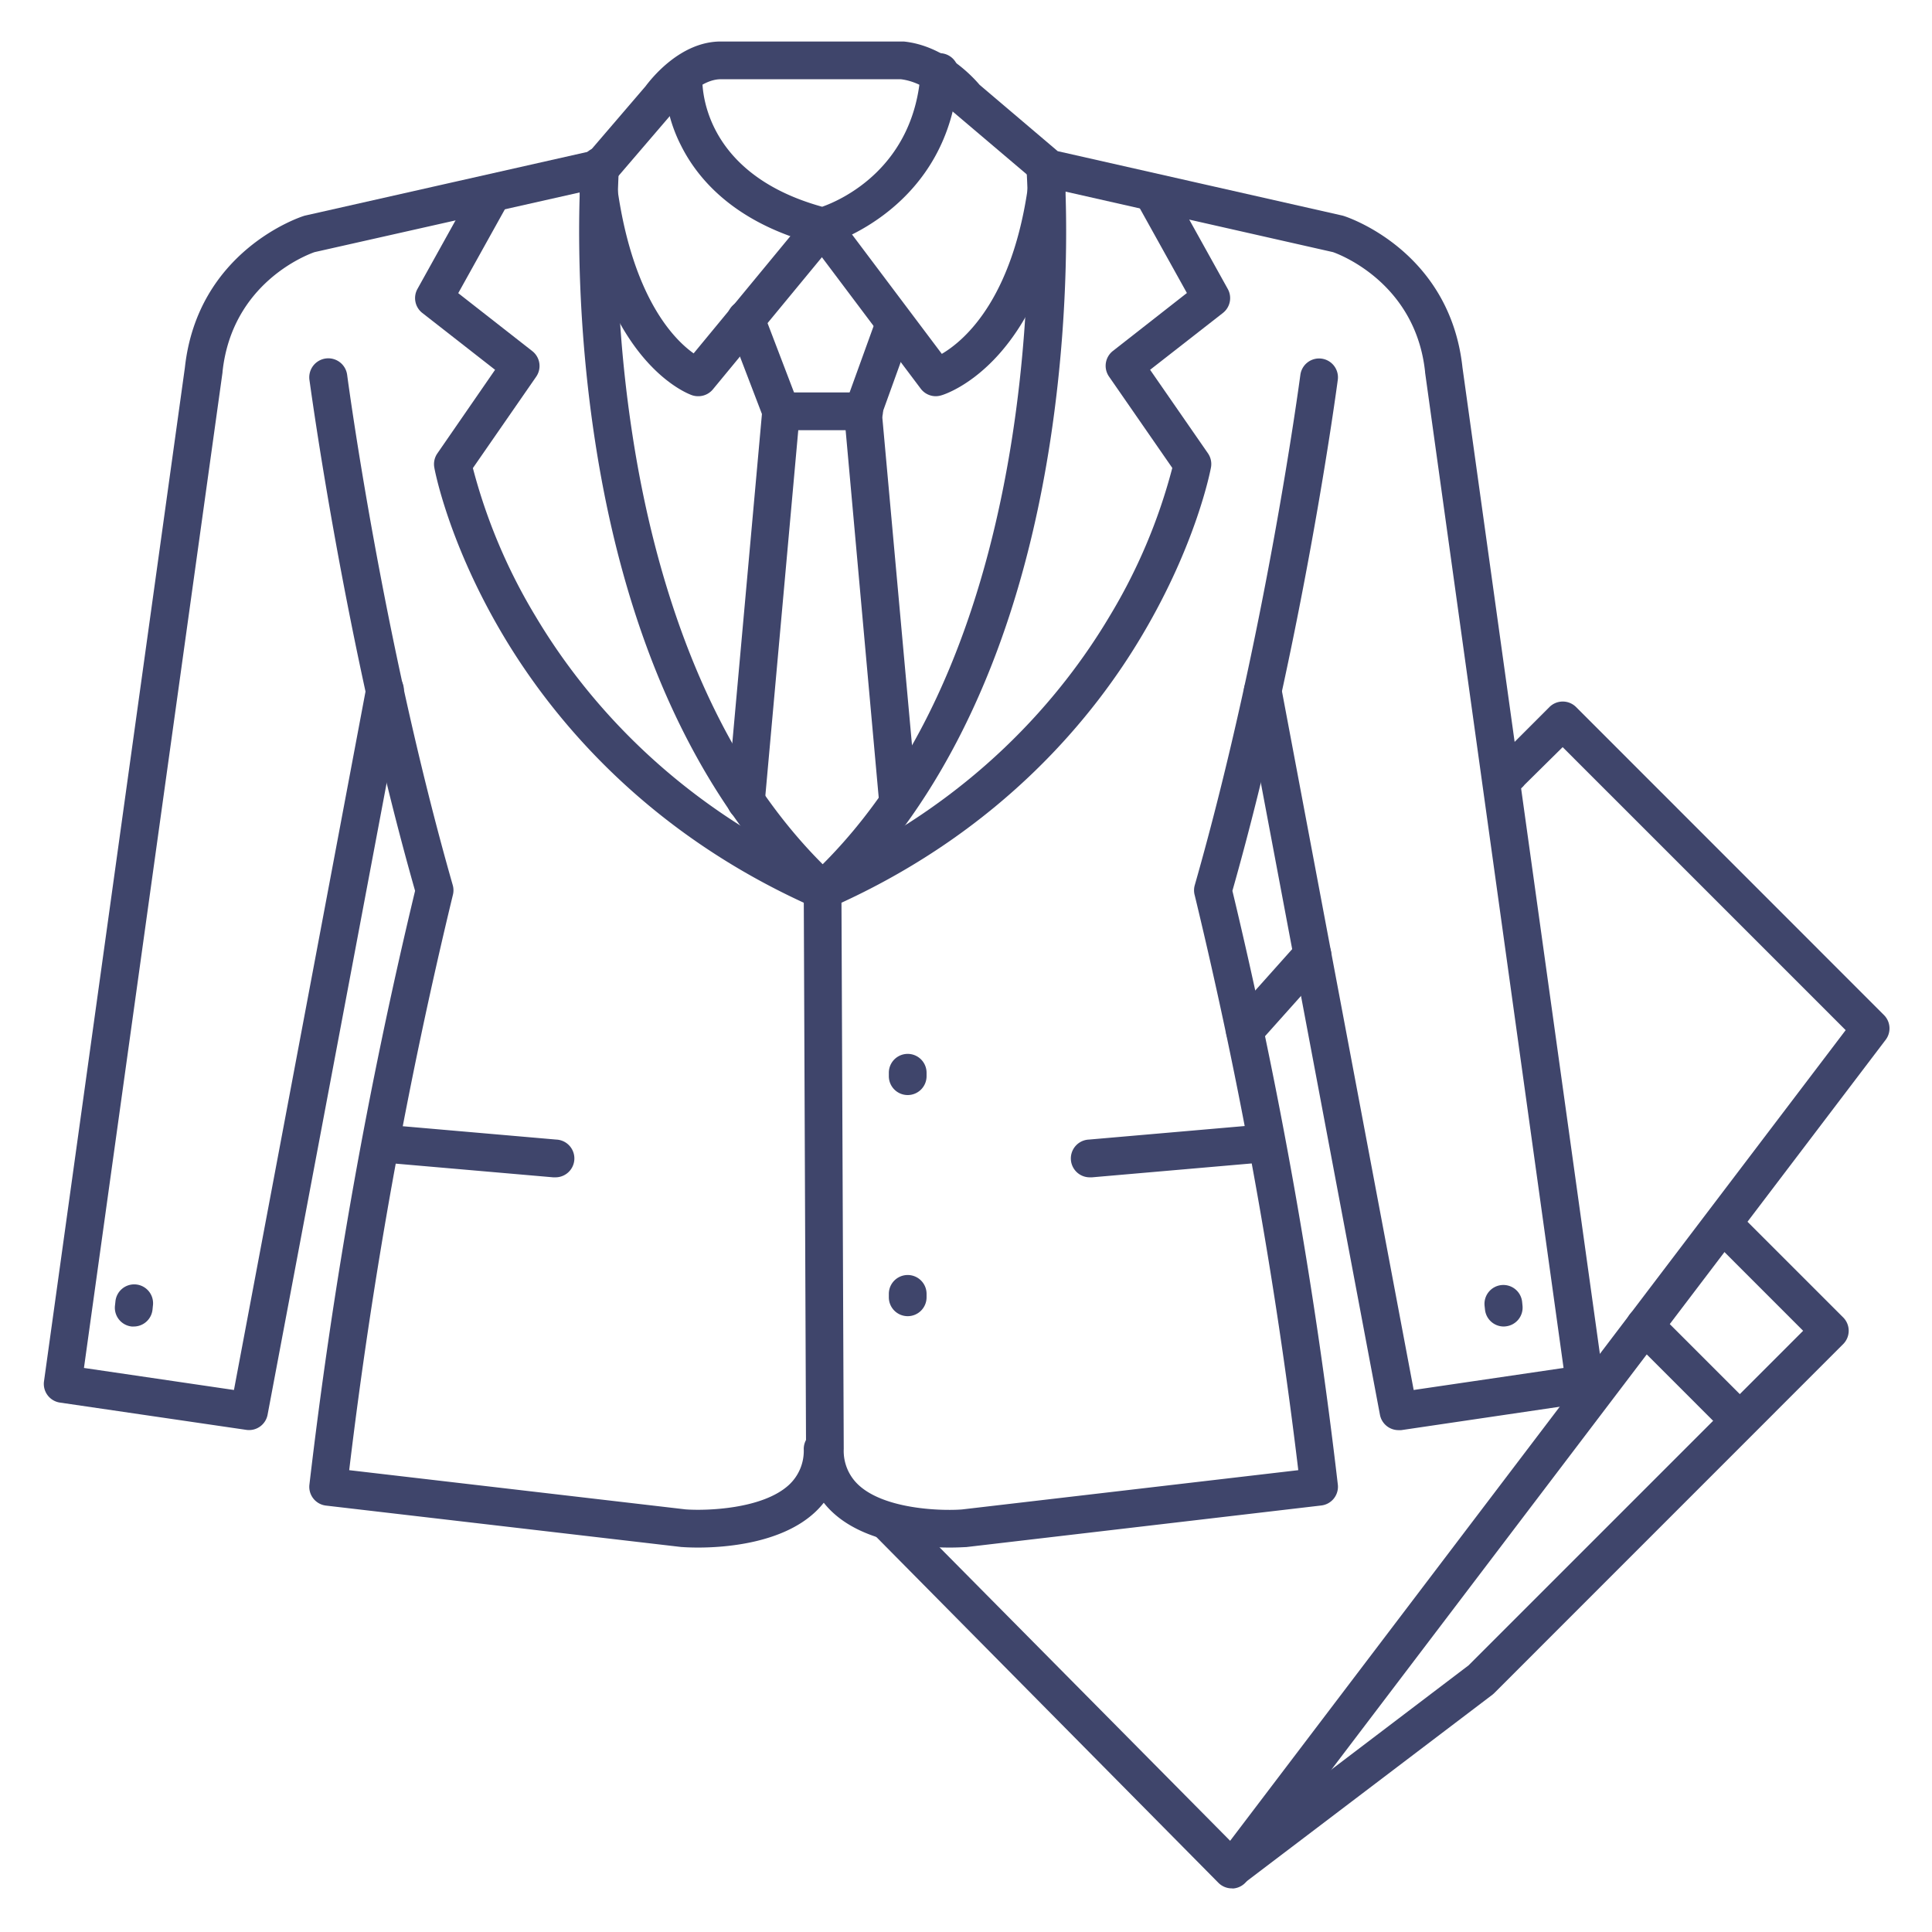 <?xml version="1.0" ?><svg id="Lines" viewBox="0 0 512 512" xmlns="http://www.w3.org/2000/svg"><defs><style>.cls-1{fill:#3f456b;}</style></defs><title/><path class="cls-1" d="M240.55,290.2a5,5,0,0,1-5-5v-.91a5,5,0,0,1,10,0v.91A5,5,0,0,1,240.55,290.2Z"/><path class="cls-1" d="M240.55,348.8a5,5,0,0,1-5-5v-.91a5,5,0,0,1,10,0v.91A5,5,0,0,1,240.55,348.8Z"/><path class="cls-1" d="M326.44,500.44a5,5,0,0,1-3.55-1.48l-91.44-92.44a5,5,0,0,1,7.1-7L326,487.83,489.12,273l-75-75L404,208A5,5,0,1,1,397,201l13.61-13.62a5,5,0,0,1,7.07,0L499.27,269a5,5,0,0,1,.45,6.56L330.43,498.47a5,5,0,0,1-3.66,2Z"/><path class="cls-1" d="M327.17,499.72a5,5,0,0,1-3-9l65-49.37,88.68-88.68-24.54-24.55a5,5,0,0,1,7.07-7.07l28.08,28.08a5,5,0,0,1,0,7.07L396,448.68a5.47,5.47,0,0,1-.51.45L330.19,498.7A5,5,0,0,1,327.17,499.72Z"/><path class="cls-1" d="M460.34,380.8a5,5,0,0,1-3.53-1.46l-24.52-24.52a5,5,0,0,1,7.07-7.07l24.52,24.52a5,5,0,0,1-3.54,8.53Z"/><path class="cls-1" d="M185,410.12c-2.4,0-4-.12-4.21-.14h-.17L86.42,399A5,5,0,0,1,82,393.44,1340.29,1340.29,0,0,1,110,236.08C91.19,169.89,82.13,101.34,82,100.65A5,5,0,0,1,92,99.35c.09.69,9.18,69.43,28,135.28a5,5,0,0,1,0,2.61A1317,1317,0,0,0,92.54,389.61L181.67,400c5.31.4,20.36,0,27.4-6.48A12.29,12.29,0,0,0,213,384a5,5,0,0,1,10,0,22,22,0,0,1-7.17,16.9C207,409,192.22,410.12,185,410.12Z"/><path class="cls-1" d="M370.61,379a5,5,0,0,1-4.91-4.07l-36-191a5,5,0,0,1,9.82-1.86l35.12,186.29,39.72-5.84L377.66,98.69s0-.11,0-.16c-2.5-23.34-22.36-31-24.39-31.71L276.9,49.54a4.89,4.89,0,0,1-2.13-1.07l-22-18.66a4.58,4.58,0,0,1-.72-.74c0-.06-5.76-7.18-13.32-8.07H191c-5.18,0-10.36,5.69-11.91,7.88-.09.13-.2.26-.3.38l-16,18.66a5,5,0,0,1-2.69,1.62L83.35,66.82c-2.2.77-21.87,8.3-24.38,31.71a.88.88,0,0,1,0,.16L22.25,362.52,62,368.36,97.09,182.07a5,5,0,1,1,9.82,1.86l-36,191a5,5,0,0,1-5.64,4L15.89,371.7a5,5,0,0,1-4.23-5.64L49,97.39C52.38,66.57,79.33,57.6,80.48,57.24a3.31,3.31,0,0,1,.42-.12l75.37-17,14.79-17.24C172.48,21,180.22,11,191,11h48l.5,0c10.71,1.08,18.33,9.39,20.08,11.46L280.3,40.06l75.41,17.06a4.21,4.21,0,0,1,.42.12c1.15.36,28.1,9.33,31.44,40.15L425,366.06a5,5,0,0,1-4.22,5.64L371.34,379A6.11,6.11,0,0,1,370.61,379Z"/><path class="cls-1" d="M218,241a5,5,0,0,1-3.4-1.33C194.34,220.88,168,184.3,157.68,116.76c-6.14-40.11-3.77-71.82-3.66-73.15a5,5,0,0,1,10,.78,348.15,348.15,0,0,0,3.62,71.07c5.48,35.64,19.27,84.84,53.8,116.87A5,5,0,0,1,218,241Z"/><path class="cls-1" d="M218,241a5.15,5.15,0,0,1-2-.42c-44.6-19.65-69.63-50.22-82.78-72.41-14.29-24.11-18-43.45-18.12-44.26a5,5,0,0,1,.81-3.76L131.2,98,111.92,82.94a5,5,0,0,1-1.29-6.37l15-27a5,5,0,0,1,8.74,4.86L121.44,77.69l19.64,15.37a5,5,0,0,1,1,6.79l-16.76,24.2A148.49,148.49,0,0,0,142,163.44c12.4,20.81,36,49.48,78,68a5,5,0,0,1-2,9.58Z"/><path class="cls-1" d="M218,241a5,5,0,0,1-3.4-8.67C281.06,170.69,272.11,45.65,272,44.39a5,5,0,0,1,10-.78c.11,1.33,2.48,33-3.66,73.15C268,184.3,241.66,220.88,221.4,239.67A5,5,0,0,1,218,241Z"/><path class="cls-1" d="M251.62,410.12c-7.22,0-22-1.08-30.84-9.22a22,22,0,0,1-7.17-16.9L213,236a5,5,0,0,1,3-4.6c42-18.5,65.6-47.17,78-68a148.36,148.36,0,0,0,16.67-39.39l-16.76-24.2a5,5,0,0,1,1-6.79l19.63-15.37L301.63,54.43a5,5,0,1,1,8.74-4.86l15,27a5,5,0,0,1-1.29,6.37L304.79,98l15.32,22.12a5,5,0,0,1,.81,3.76c-.15.81-3.83,20.15-18.12,44.26C290,189.86,265.75,219.55,223,239.23l.6,144.75a12.31,12.31,0,0,0,3.93,9.56c7,6.5,22.08,6.89,27.4,6.48l89.13-10.41a1317,1317,0,0,0-27.45-152.37,4.92,4.92,0,0,1,0-2.61c18.82-65.88,27.9-134.59,28-135.28a5,5,0,0,1,9.92,1.3c-.09.69-9.15,69.24-27.93,135.43a1335.7,1335.7,0,0,1,27.94,157.36,5,5,0,0,1-4.39,5.53L256,410h-.17C255.59,410,254,410.12,251.62,410.12Z"/><path class="cls-1" d="M218,65a4.74,4.74,0,0,1-1.24-.16c-22-5.63-31.87-17.42-36.3-26.31a39.58,39.58,0,0,1-4.32-18.79,5,5,0,0,1,10,.68c-.07,1.1-1.05,25.29,31.74,34.37C223,53,242.47,44.31,244,18.79a5,5,0,1,1,10,.62c-2.22,36-34.37,45.32-34.69,45.41A5,5,0,0,1,218,65Z"/><path class="cls-1" d="M185,105a5,5,0,0,1-1.57-.25c-1-.35-25.28-9-30.48-59.24a5,5,0,0,1,10-1c3.42,33.11,15.38,45.24,20.87,49.14l30.37-36.81a5,5,0,0,1,7.72,6.36l-33,40A5,5,0,0,1,185,105Z"/><path class="cls-1" d="M248,105a5,5,0,0,1-4-2L213.93,63a5,5,0,1,1,8-6l27.66,36.78c6.16-3.62,19.94-15.37,23.45-49.29a5,5,0,1,1,9.94,1c-5.21,50.42-32.41,59-33.56,59.29A5.28,5.28,0,0,1,248,105Z"/><path class="cls-1" d="M197.69,217.38l-.45,0a5,5,0,0,1-4.53-5.43l9.21-102.23L193,86.41a5,5,0,1,1,9.34-3.57l9.31,24.37a5,5,0,0,1,.31,2.24l-9.31,103.38A5,5,0,0,1,197.69,217.38Z"/><path class="cls-1" d="M238,217.38a5,5,0,0,1-5-4.55l-9.31-103.38a5.07,5.07,0,0,1,.27-2.15l8.32-23a5,5,0,1,1,9.4,3.4l-7.94,22L243,211.93a5,5,0,0,1-4.53,5.43Z"/><path class="cls-1" d="M229,114H207a5,5,0,0,1,0-10h22a5,5,0,0,1,0,10Z"/><path class="cls-1" d="M147,312l-.44,0-46-4a5,5,0,1,1,.86-10l46,4a5,5,0,0,1-.42,10Z"/><path class="cls-1" d="M289,312a5,5,0,0,1-.42-10l46-4a5,5,0,1,1,.86,10l-46,4Z"/><path class="cls-1" d="M329.89,278.09a5,5,0,0,1-3.73-8.33l17.92-20.06a5,5,0,0,1,7.46,6.67l-17.92,20.05A5,5,0,0,1,329.89,278.09Z"/><path class="cls-1" d="M35.45,351.54l-.53,0A5,5,0,0,1,30.47,346l.11-1a5,5,0,1,1,9.94,1.05l-.1,1A5,5,0,0,1,35.45,351.54Z"/><path class="cls-1" d="M398.54,351.54a5,5,0,0,1-5-4.48l-.11-1a5,5,0,1,1,9.95-1.05l.1,1a5,5,0,0,1-4.45,5.49A4.58,4.58,0,0,1,398.54,351.54Z"/></svg>